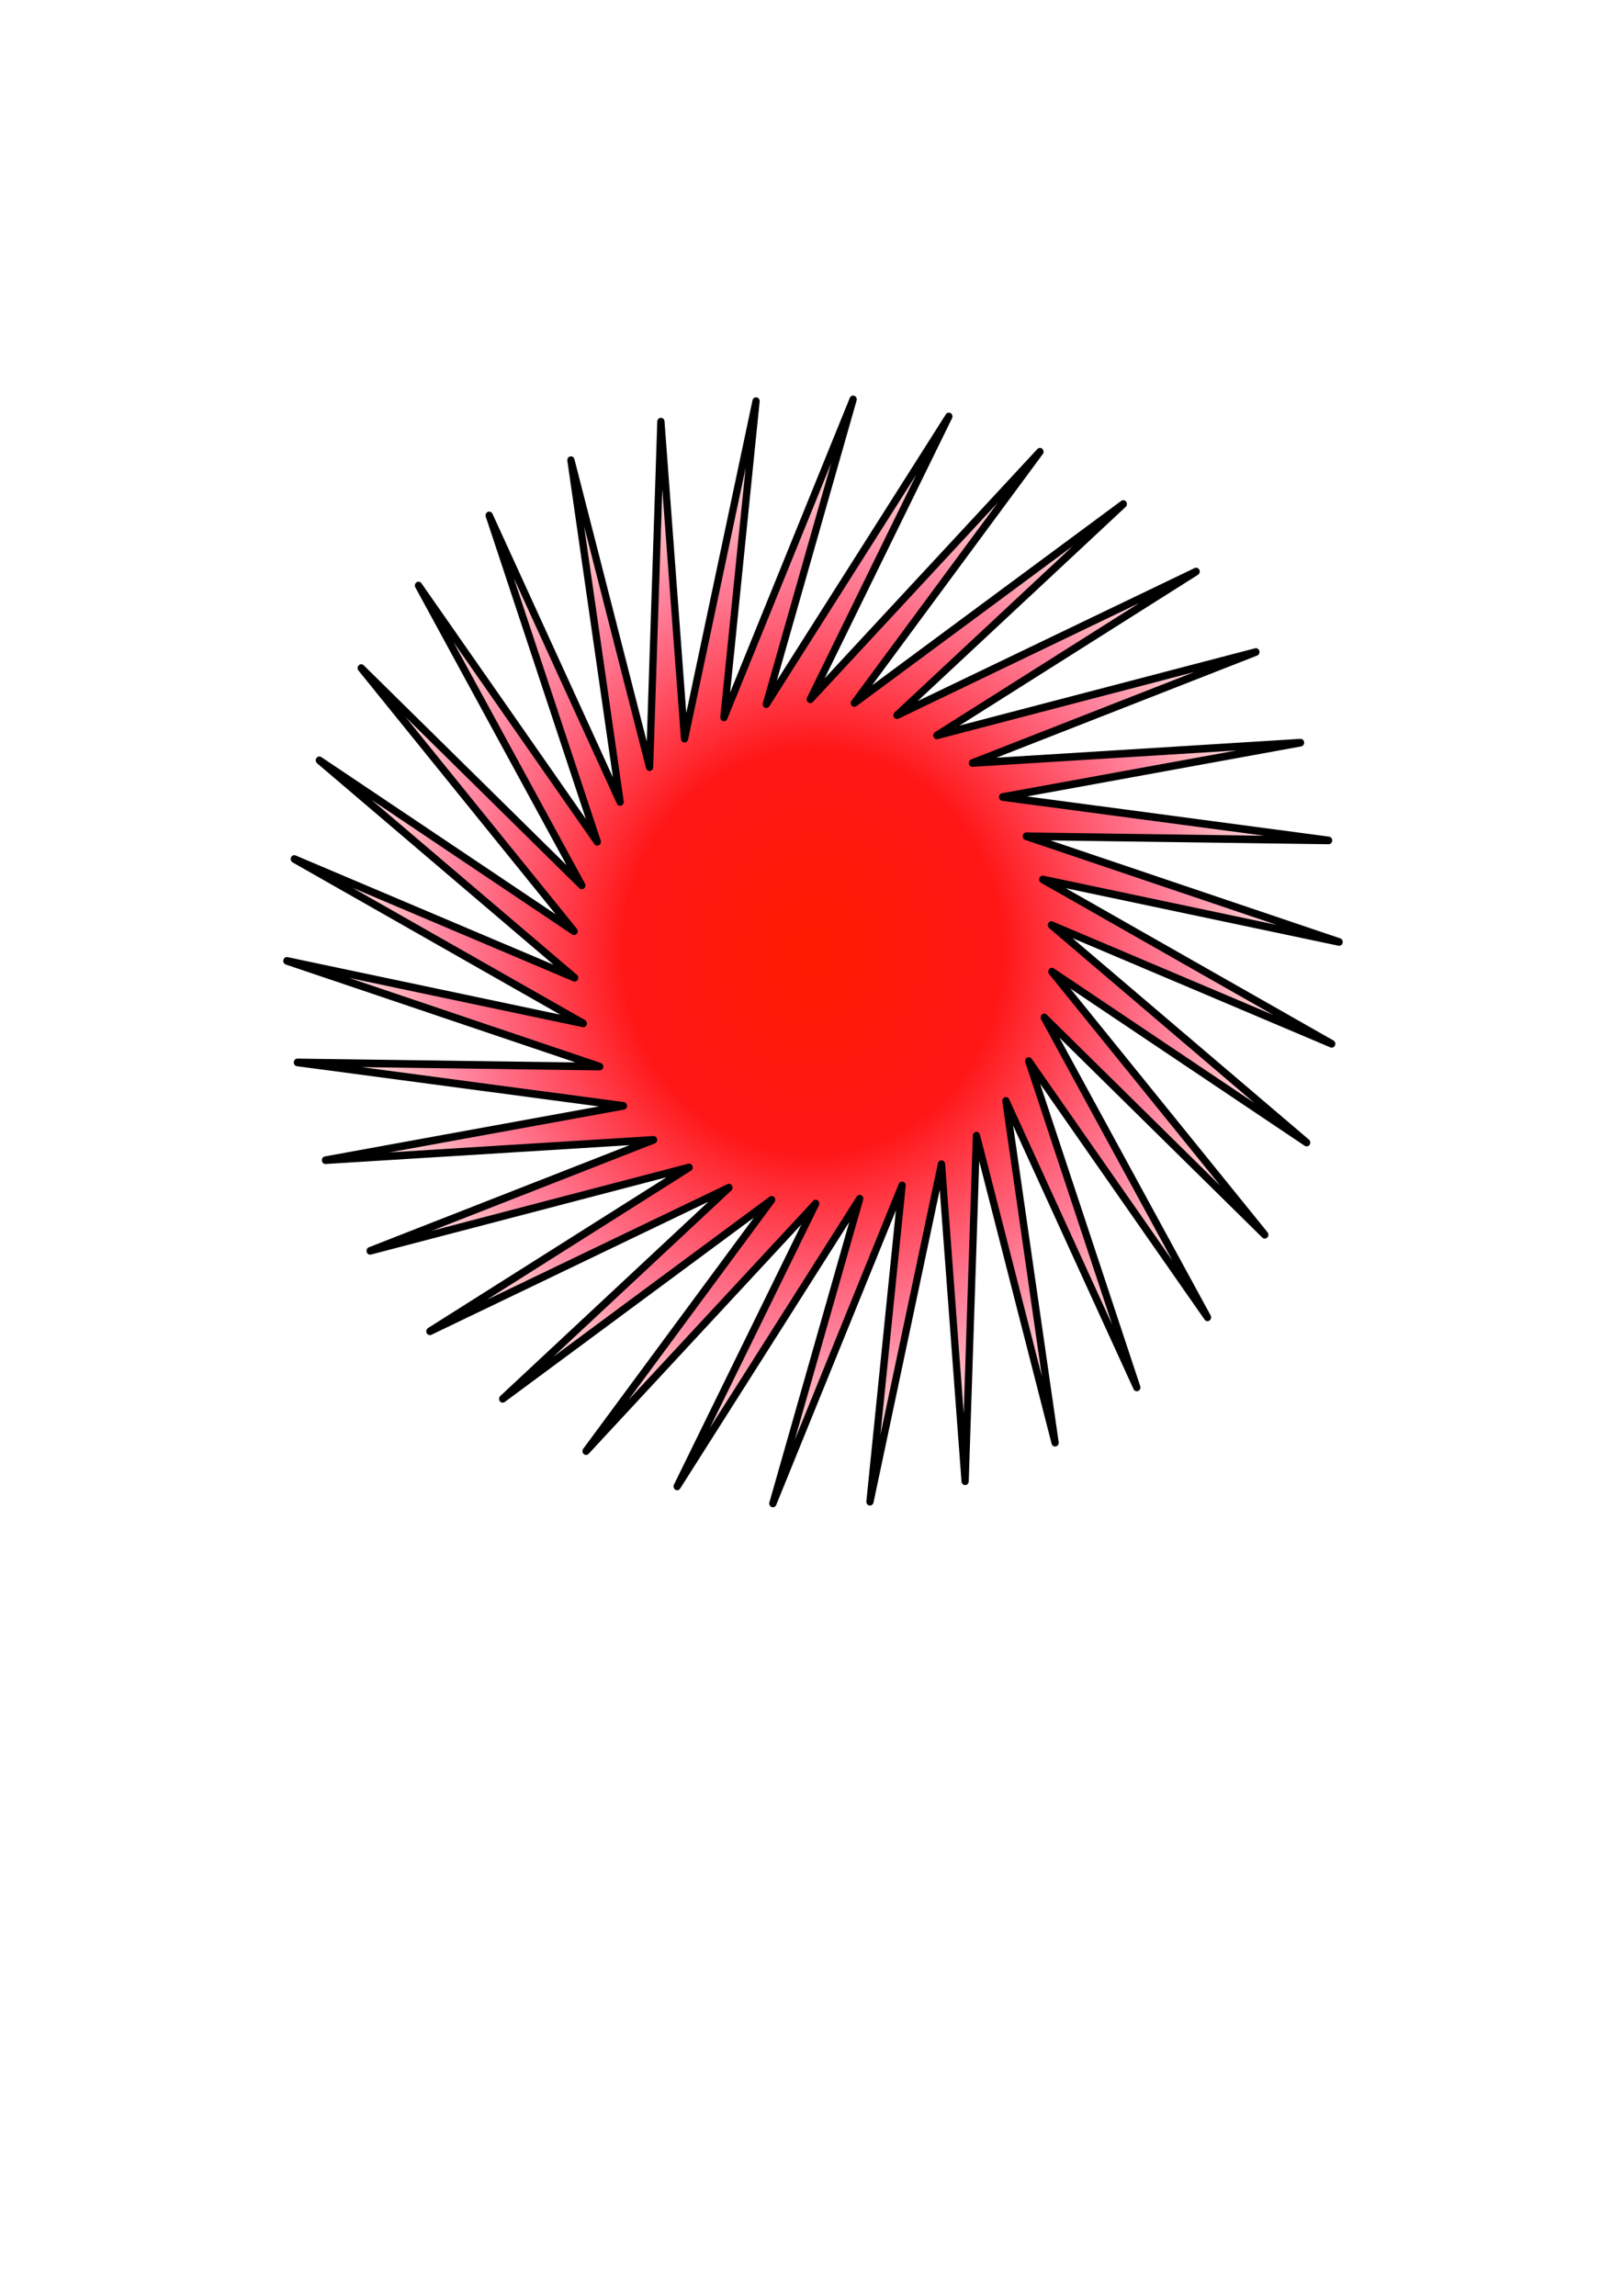 <?xml version="1.0" encoding="UTF-8" standalone="no"?>
<!-- Created with Inkscape (http://www.inkscape.org/) -->

<svg
   xmlns:osb="http://www.openswatchbook.org/uri/2009/osb"
   xmlns:dc="http://purl.org/dc/elements/1.1/"
   xmlns:cc="http://creativecommons.org/ns#"
   xmlns:rdf="http://www.w3.org/1999/02/22-rdf-syntax-ns#"
   xmlns:svg="http://www.w3.org/2000/svg"
   xmlns="http://www.w3.org/2000/svg"
   xmlns:xlink="http://www.w3.org/1999/xlink"
   xmlns:sodipodi="http://sodipodi.sourceforge.net/DTD/sodipodi-0.dtd"
   xmlns:inkscape="http://www.inkscape.org/namespaces/inkscape"
   width="744.094"
   height="1052.362"
   id="svg5552"
   version="1.1"
   inkscape:version="0.48.4 r9939"
   sodipodi:docname="star.png">
  <defs
     id="defs5554">
    <linearGradient
       id="linearGradient6120">
      <stop
         id="stop6122"
         offset="0"
         style="stop-color:#eb1b57;stop-opacity:1;" />
      <stop
         id="stop6124"
         offset="1"
         style="stop-color:#ff004a;stop-opacity:0;" />
    </linearGradient>
    <linearGradient
       id="linearGradient6112">
      <stop
         style="stop-color:#ff1c00;stop-opacity:1;"
         offset="0"
         id="stop6114" />
      <stop
         id="stop6136"
         offset="0.379"
         style="stop-color:#ff0000;stop-opacity:0.91;" />
      <stop
         style="stop-color:#ff0037;stop-opacity:0.467;"
         offset="0.741"
         id="stop6138" />
      <stop
         style="stop-color:#ff0000;stop-opacity:0;"
         offset="1"
         id="stop6116" />
    </linearGradient>
    <linearGradient
       id="linearGradient6070"
       osb:paint="gradient">
      <stop
         style="stop-color:#ff0048;stop-opacity:1;"
         offset="0"
         id="stop6072" />
      <stop
         style="stop-color:#ff004a;stop-opacity:0;"
         offset="1"
         id="stop6074" />
    </linearGradient>
    <radialGradient
       inkscape:collect="always"
       xlink:href="#linearGradient6112"
       id="radialGradient6134"
       cx="137.381"
       cy="135.144"
       fx="137.381"
       fy="135.144"
       r="393.201"
       gradientTransform="matrix(0.949,0.018,-0.02,0.958,9.728,3.111)"
       gradientUnits="userSpaceOnUse" />
  </defs>
  <sodipodi:namedview
     id="base"
     pagecolor="#ffffff"
     bordercolor="#666666"
     borderopacity="1.0"
     inkscape:pageopacity="0.0"
     inkscape:pageshadow="2"
     inkscape:zoom="0.35"
     inkscape:cx="535.45898"
     inkscape:cy="628.00754"
     inkscape:document-units="px"
     inkscape:current-layer="layer1"
     showgrid="false"
     inkscape:window-width="1366"
     inkscape:window-height="706"
     inkscape:window-x="-8"
     inkscape:window-y="-8"
     inkscape:window-maximized="1" />
  <g
     inkscape:label="Layer 1"
     inkscape:groupmode="layer"
     id="layer1">
    <path
       sodipodi:type="star"
       style="fill:url(#radialGradient6134);fill-opacity:1.0;stroke:#000000;stroke-width:5.387;stroke-linecap:round;stroke-linejoin:round;stroke-miterlimit:4;stroke-opacity:1;stroke-dasharray:none;opacity:1"
       id="path5560"
       sodipodi:sides="34"
       sodipodi:cx="137.38075"
       sodipodi:cy="135.14368"
       sodipodi:r1="390.63959"
       sodipodi:r2="177.92341"
       sodipodi:arg1="0.95004112"
       sodipodi:arg2="0.67762501"
       inkscape:flatsided="false"
       inkscape:rounded="0"
       inkscape:randomized="0"
       d="M 364.596,452.905 275.994,246.692 302.339,489.246 253.137,270.263 234.464,513.527 226.338,289.232 163.283,524.924 196.51,302.955 91.22,523.046 164.668,310.962 20.729,507.96 131.897,312.983 -45.789,480.177 99.312,308.947 -106.07,440.645 68.024,298.992 -158.061,390.709 39.098,283.458 -199.99,332.07 13.519,262.874 -230.431,266.726 -7.843,237.939 -248.346,196.9 -24.258,209.504 -253.126,124.971 -35.17,178.537 -244.608,53.389 -40.205,146.092 -223.082,-15.409 -39.194,113.274 -189.28,-79.081 -32.169,81.201 -144.354,-135.457 -19.37,50.965 -89.835,-182.618 -1.233,23.596 -27.577,-218.958 21.624,0.025 40.297,-243.24 48.423,-18.945 111.478,-254.636 78.252,-32.667 183.541,-252.759 110.093,-40.675 254.032,-237.672 142.865,-42.695 320.551,-209.89 175.449,-38.66 380.832,-170.357 206.737,-28.705 432.822,-120.422 235.663,-13.171 474.752,-61.783 261.243,7.414 505.192,3.562 282.604,32.348 523.108,73.387 299.02,60.783 527.888,145.316 309.931,91.75 519.37,216.898 314.967,124.195 497.843,285.697 313.955,157.013 464.042,349.368 306.93,189.086 419.116,405.744 294.131,219.322 z"
       inkscape:transform-center-x="-16.606919"
       inkscape:transform-center-y="-4.9072835"
       transform="matrix(0.617,-0.028,0.026,0.649,284.459,352.256)" />
  </g>
</svg>
